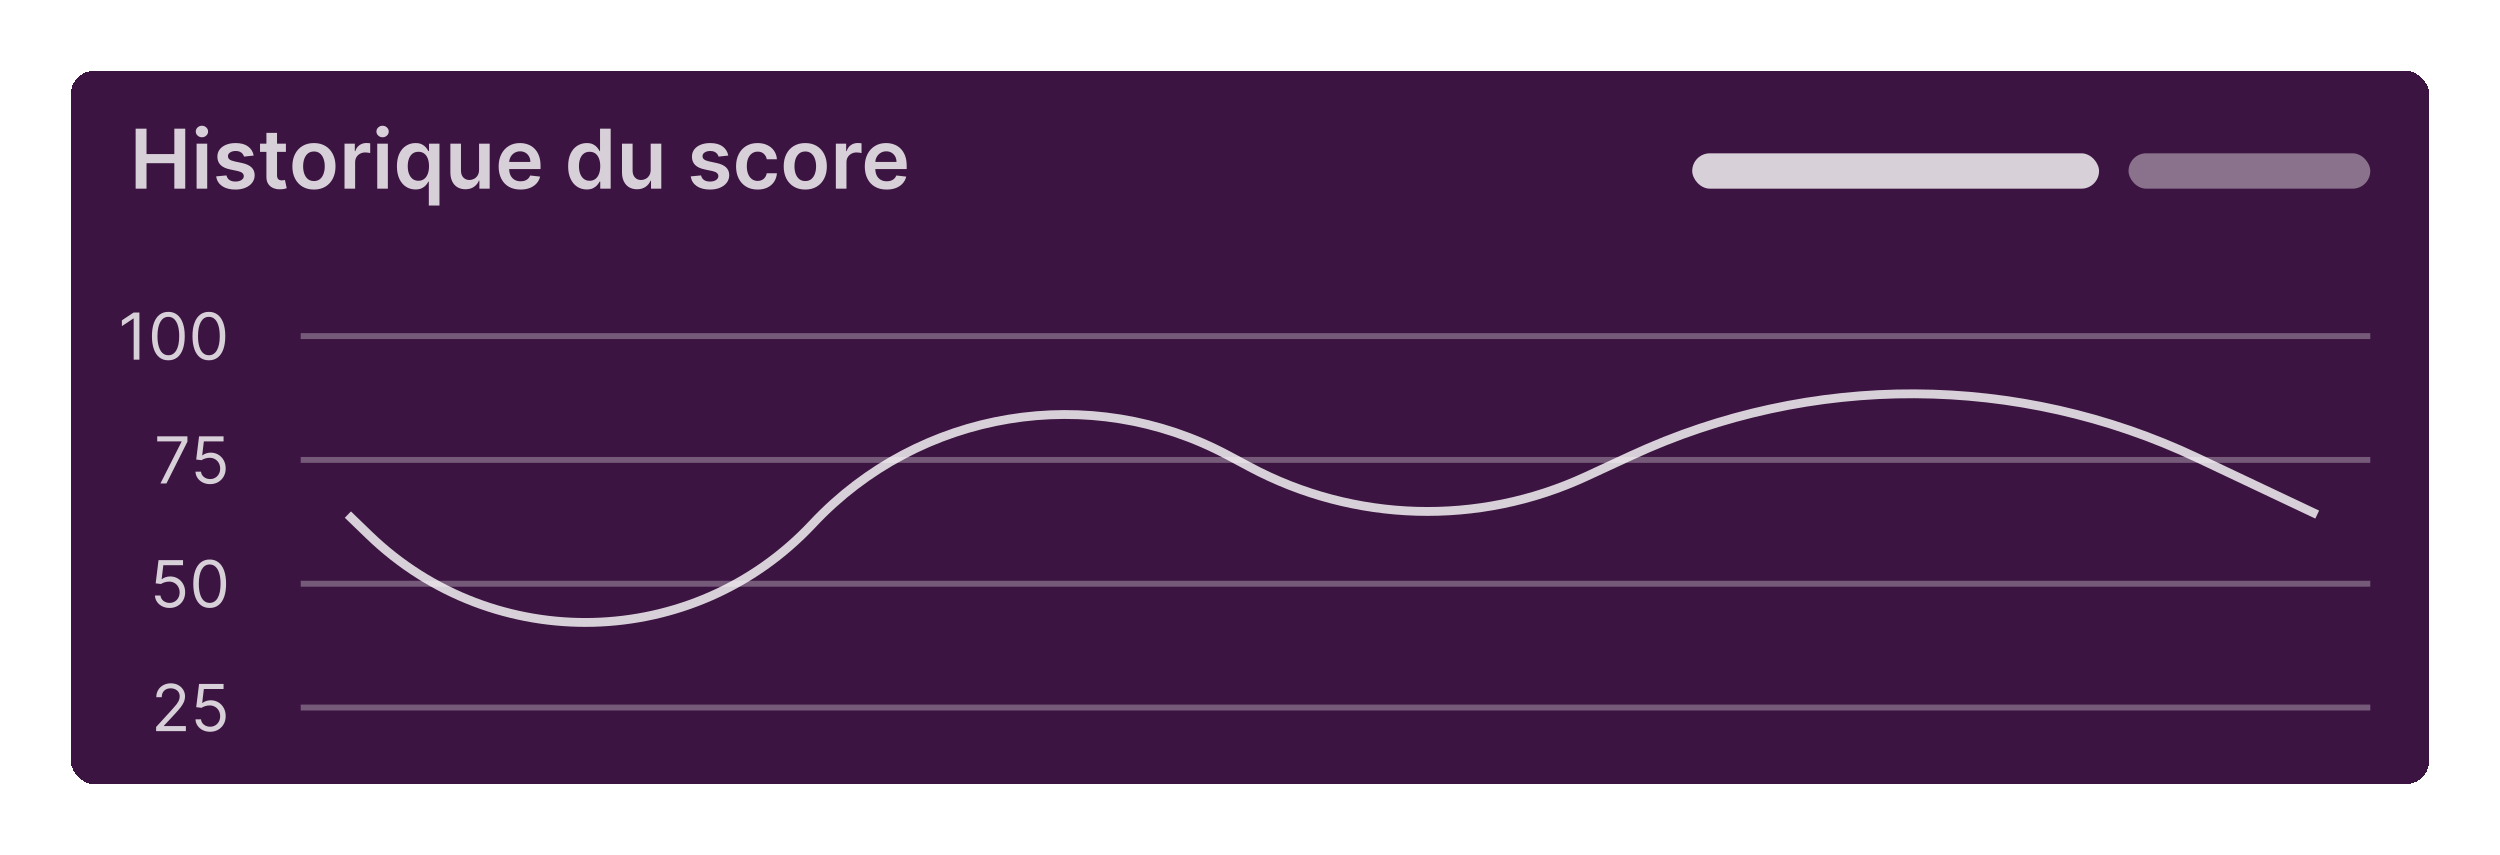 <svg width="424" height="145" viewBox="0 0 424 145" fill="none" xmlns="http://www.w3.org/2000/svg">
<g filter="url(#filter0_d_5312_21189)">
<rect x="12" y="8" width="400" height="121" rx="4" fill="#3C1441" shape-rendering="crispEdges"/>
<path opacity="0.8" d="M23.004 28V17.818H24.849V22.129H29.567V17.818H31.416V28H29.567V23.675H24.849V28H23.004ZM33.343 28V20.364H35.142V28H33.343ZM34.248 19.28C33.962 19.28 33.717 19.185 33.512 18.996C33.306 18.804 33.203 18.574 33.203 18.305C33.203 18.034 33.306 17.803 33.512 17.614C33.717 17.422 33.962 17.326 34.248 17.326C34.536 17.326 34.781 17.422 34.983 17.614C35.189 17.803 35.291 18.034 35.291 18.305C35.291 18.574 35.189 18.804 34.983 18.996C34.781 19.185 34.536 19.28 34.248 19.28ZM43.029 22.382L41.388 22.561C41.342 22.395 41.26 22.24 41.144 22.094C41.032 21.948 40.879 21.83 40.687 21.741C40.495 21.651 40.259 21.607 39.981 21.607C39.606 21.607 39.292 21.688 39.036 21.85C38.785 22.012 38.66 22.223 38.663 22.482C38.66 22.704 38.741 22.884 38.907 23.023C39.076 23.163 39.355 23.277 39.742 23.366L41.045 23.645C41.767 23.801 42.304 24.048 42.656 24.386C43.01 24.724 43.189 25.166 43.193 25.713C43.189 26.194 43.048 26.618 42.77 26.986C42.495 27.35 42.112 27.635 41.622 27.841C41.131 28.046 40.568 28.149 39.931 28.149C38.997 28.149 38.244 27.954 37.674 27.562C37.104 27.168 36.764 26.62 36.655 25.917L38.41 25.748C38.489 26.093 38.659 26.353 38.917 26.528C39.176 26.704 39.512 26.792 39.926 26.792C40.354 26.792 40.697 26.704 40.955 26.528C41.217 26.353 41.348 26.136 41.348 25.877C41.348 25.658 41.264 25.478 41.095 25.335C40.929 25.193 40.67 25.083 40.319 25.007L39.017 24.734C38.284 24.581 37.742 24.324 37.391 23.963C37.039 23.599 36.865 23.138 36.869 22.581C36.865 22.11 36.993 21.703 37.252 21.358C37.513 21.01 37.876 20.741 38.34 20.553C38.808 20.36 39.346 20.264 39.956 20.264C40.851 20.264 41.555 20.455 42.069 20.836C42.586 21.217 42.906 21.733 43.029 22.382ZM48.49 20.364V21.756H44.1V20.364H48.49ZM45.184 18.534H46.983V25.703C46.983 25.945 47.02 26.131 47.093 26.26C47.169 26.386 47.269 26.472 47.391 26.518C47.514 26.565 47.65 26.588 47.799 26.588C47.911 26.588 48.014 26.58 48.107 26.563C48.203 26.547 48.276 26.532 48.326 26.518L48.629 27.925C48.533 27.959 48.395 27.995 48.216 28.035C48.041 28.075 47.825 28.098 47.57 28.104C47.119 28.118 46.713 28.05 46.352 27.901C45.991 27.748 45.704 27.513 45.492 27.195C45.283 26.876 45.181 26.479 45.184 26.001V18.534ZM53.244 28.149C52.498 28.149 51.852 27.985 51.305 27.657C50.758 27.329 50.334 26.87 50.032 26.28C49.734 25.69 49.585 25 49.585 24.212C49.585 23.423 49.734 22.732 50.032 22.139C50.334 21.545 50.758 21.084 51.305 20.756C51.852 20.428 52.498 20.264 53.244 20.264C53.99 20.264 54.636 20.428 55.183 20.756C55.73 21.084 56.152 21.545 56.451 22.139C56.752 22.732 56.903 23.423 56.903 24.212C56.903 25 56.752 25.69 56.451 26.28C56.152 26.87 55.73 27.329 55.183 27.657C54.636 27.985 53.99 28.149 53.244 28.149ZM53.254 26.707C53.658 26.707 53.996 26.596 54.268 26.374C54.54 26.149 54.742 25.847 54.875 25.47C55.011 25.092 55.078 24.671 55.078 24.207C55.078 23.739 55.011 23.317 54.875 22.939C54.742 22.558 54.54 22.255 54.268 22.029C53.996 21.804 53.658 21.691 53.254 21.691C52.84 21.691 52.495 21.804 52.22 22.029C51.948 22.255 51.744 22.558 51.608 22.939C51.476 23.317 51.409 23.739 51.409 24.207C51.409 24.671 51.476 25.092 51.608 25.47C51.744 25.847 51.948 26.149 52.22 26.374C52.495 26.596 52.84 26.707 53.254 26.707ZM58.431 28V20.364H60.176V21.636H60.255C60.394 21.195 60.633 20.856 60.971 20.617C61.312 20.375 61.702 20.254 62.139 20.254C62.239 20.254 62.35 20.259 62.472 20.269C62.598 20.276 62.703 20.287 62.786 20.304V21.959C62.709 21.933 62.589 21.91 62.423 21.89C62.26 21.867 62.103 21.855 61.95 21.855C61.622 21.855 61.327 21.926 61.066 22.069C60.807 22.208 60.603 22.402 60.454 22.651C60.305 22.899 60.23 23.186 60.23 23.511V28H58.431ZM63.981 28V20.364H65.781V28H63.981ZM64.886 19.28C64.601 19.28 64.356 19.185 64.15 18.996C63.945 18.804 63.842 18.574 63.842 18.305C63.842 18.034 63.945 17.803 64.15 17.614C64.356 17.422 64.601 17.326 64.886 17.326C65.174 17.326 65.42 17.422 65.622 17.614C65.828 17.803 65.93 18.034 65.93 18.305C65.93 18.574 65.828 18.804 65.622 18.996C65.42 19.185 65.174 19.28 64.886 19.28ZM72.728 30.864V26.797H72.653C72.56 26.983 72.426 27.18 72.25 27.389C72.075 27.594 71.843 27.77 71.554 27.916C71.266 28.061 70.903 28.134 70.466 28.134C69.866 28.134 69.329 27.98 68.855 27.672C68.381 27.364 68.006 26.916 67.731 26.329C67.456 25.743 67.319 25.03 67.319 24.192C67.319 23.343 67.458 22.627 67.736 22.044C68.018 21.457 68.397 21.015 68.875 20.717C69.352 20.415 69.884 20.264 70.471 20.264C70.918 20.264 71.286 20.34 71.574 20.493C71.863 20.642 72.091 20.823 72.26 21.035C72.429 21.244 72.56 21.441 72.653 21.626H72.762V20.364H74.532V30.864H72.728ZM70.968 26.658C71.349 26.658 71.674 26.555 71.942 26.349C72.211 26.141 72.414 25.851 72.554 25.479C72.693 25.108 72.762 24.676 72.762 24.182C72.762 23.688 72.693 23.259 72.554 22.894C72.418 22.53 72.216 22.246 71.947 22.044C71.682 21.842 71.356 21.741 70.968 21.741C70.567 21.741 70.232 21.845 69.963 22.054C69.695 22.263 69.493 22.551 69.357 22.919C69.221 23.287 69.153 23.708 69.153 24.182C69.153 24.659 69.221 25.085 69.357 25.459C69.496 25.831 69.7 26.124 69.968 26.34C70.24 26.552 70.573 26.658 70.968 26.658ZM81.249 24.788V20.364H83.049V28H81.304V26.643H81.224C81.052 27.07 80.768 27.42 80.374 27.692C79.983 27.963 79.501 28.099 78.927 28.099C78.427 28.099 77.984 27.988 77.6 27.766C77.219 27.541 76.92 27.215 76.705 26.787C76.49 26.356 76.382 25.836 76.382 25.226V20.364H78.181V24.947C78.181 25.431 78.314 25.816 78.579 26.101C78.844 26.386 79.192 26.528 79.623 26.528C79.888 26.528 80.145 26.464 80.394 26.334C80.642 26.205 80.846 26.013 81.005 25.758C81.168 25.499 81.249 25.176 81.249 24.788ZM88.28 28.149C87.514 28.149 86.853 27.99 86.296 27.672C85.743 27.35 85.317 26.896 85.019 26.31C84.72 25.72 84.571 25.025 84.571 24.227C84.571 23.441 84.72 22.752 85.019 22.158C85.32 21.562 85.741 21.098 86.281 20.766C86.822 20.432 87.456 20.264 88.186 20.264C88.656 20.264 89.1 20.34 89.518 20.493C89.939 20.642 90.31 20.874 90.632 21.189C90.956 21.504 91.212 21.905 91.397 22.392C91.583 22.876 91.676 23.453 91.676 24.122V24.674H85.416V23.461H89.951C89.947 23.116 89.873 22.81 89.727 22.541C89.581 22.269 89.377 22.056 89.115 21.9C88.857 21.744 88.555 21.666 88.21 21.666C87.843 21.666 87.519 21.756 87.241 21.935C86.963 22.11 86.745 22.342 86.59 22.631C86.437 22.916 86.359 23.229 86.356 23.57V24.629C86.356 25.073 86.437 25.454 86.6 25.773C86.762 26.088 86.989 26.329 87.281 26.499C87.572 26.664 87.914 26.747 88.305 26.747C88.567 26.747 88.804 26.711 89.016 26.638C89.228 26.562 89.412 26.451 89.568 26.305C89.723 26.159 89.841 25.978 89.921 25.763L91.601 25.952C91.495 26.396 91.293 26.784 90.995 27.115C90.7 27.443 90.322 27.698 89.861 27.881C89.4 28.06 88.873 28.149 88.28 28.149ZM99.505 28.134C98.905 28.134 98.368 27.98 97.894 27.672C97.42 27.364 97.045 26.916 96.77 26.329C96.495 25.743 96.358 25.03 96.358 24.192C96.358 23.343 96.497 22.627 96.775 22.044C97.057 21.457 97.436 21.015 97.914 20.717C98.391 20.415 98.923 20.264 99.51 20.264C99.957 20.264 100.325 20.34 100.613 20.493C100.902 20.642 101.13 20.823 101.299 21.035C101.468 21.244 101.599 21.441 101.692 21.626H101.767V17.818H103.571V28H101.801V26.797H101.692C101.599 26.983 101.465 27.18 101.289 27.389C101.114 27.594 100.882 27.77 100.593 27.916C100.305 28.061 99.942 28.134 99.505 28.134ZM100.007 26.658C100.388 26.658 100.713 26.555 100.981 26.349C101.25 26.141 101.453 25.851 101.593 25.479C101.732 25.108 101.801 24.676 101.801 24.182C101.801 23.688 101.732 23.259 101.593 22.894C101.457 22.53 101.255 22.246 100.986 22.044C100.721 21.842 100.395 21.741 100.007 21.741C99.606 21.741 99.271 21.845 99.002 22.054C98.734 22.263 98.532 22.551 98.396 22.919C98.26 23.287 98.192 23.708 98.192 24.182C98.192 24.659 98.26 25.085 98.396 25.459C98.535 25.831 98.739 26.124 99.007 26.34C99.279 26.552 99.612 26.658 100.007 26.658ZM110.356 24.788V20.364H112.156V28H110.411V26.643H110.331C110.159 27.07 109.876 27.42 109.481 27.692C109.09 27.963 108.608 28.099 108.035 28.099C107.534 28.099 107.092 27.988 106.707 27.766C106.326 27.541 106.028 27.215 105.812 26.787C105.597 26.356 105.489 25.836 105.489 25.226V20.364H107.289V24.947C107.289 25.431 107.421 25.816 107.687 26.101C107.952 26.386 108.3 26.528 108.731 26.528C108.996 26.528 109.253 26.464 109.501 26.334C109.75 26.205 109.954 26.013 110.113 25.758C110.275 25.499 110.356 25.176 110.356 24.788ZM123.515 22.382L121.874 22.561C121.828 22.395 121.747 22.24 121.631 22.094C121.518 21.948 121.366 21.83 121.173 21.741C120.981 21.651 120.746 21.607 120.467 21.607C120.093 21.607 119.778 21.688 119.523 21.85C119.271 22.012 119.147 22.223 119.15 22.482C119.147 22.704 119.228 22.884 119.393 23.023C119.563 23.163 119.841 23.277 120.229 23.366L121.531 23.645C122.254 23.801 122.791 24.048 123.142 24.386C123.497 24.724 123.676 25.166 123.679 25.713C123.676 26.194 123.535 26.618 123.256 26.986C122.981 27.35 122.598 27.635 122.108 27.841C121.617 28.046 121.054 28.149 120.418 28.149C119.483 28.149 118.731 27.954 118.161 27.562C117.59 27.168 117.251 26.62 117.141 25.917L118.896 25.748C118.976 26.093 119.145 26.353 119.403 26.528C119.662 26.704 119.998 26.792 120.413 26.792C120.84 26.792 121.183 26.704 121.442 26.528C121.704 26.353 121.835 26.136 121.835 25.877C121.835 25.658 121.75 25.478 121.581 25.335C121.415 25.193 121.157 25.083 120.805 25.007L119.503 24.734C118.77 24.581 118.228 24.324 117.877 23.963C117.526 23.599 117.352 23.138 117.355 22.581C117.352 22.11 117.479 21.703 117.738 21.358C118 21.01 118.363 20.741 118.827 20.553C119.294 20.36 119.833 20.264 120.442 20.264C121.337 20.264 122.042 20.455 122.555 20.836C123.072 21.217 123.392 21.733 123.515 22.382ZM128.494 28.149C127.732 28.149 127.077 27.982 126.53 27.647C125.987 27.312 125.567 26.85 125.272 26.26C124.981 25.667 124.835 24.984 124.835 24.212C124.835 23.436 124.984 22.752 125.282 22.158C125.581 21.562 126.002 21.098 126.545 20.766C127.092 20.432 127.738 20.264 128.484 20.264C129.104 20.264 129.652 20.379 130.13 20.607C130.61 20.833 130.993 21.152 131.278 21.567C131.563 21.978 131.725 22.458 131.765 23.009H130.045C129.975 22.641 129.81 22.334 129.548 22.089C129.289 21.84 128.943 21.716 128.509 21.716C128.141 21.716 127.818 21.815 127.539 22.014C127.261 22.21 127.044 22.491 126.888 22.859C126.736 23.227 126.659 23.668 126.659 24.182C126.659 24.702 126.736 25.15 126.888 25.524C127.041 25.895 127.254 26.182 127.529 26.384C127.808 26.583 128.134 26.683 128.509 26.683C128.774 26.683 129.011 26.633 129.22 26.533C129.432 26.431 129.609 26.283 129.752 26.091C129.894 25.899 129.992 25.665 130.045 25.39H131.765C131.722 25.93 131.563 26.409 131.288 26.827C131.013 27.241 130.638 27.566 130.164 27.801C129.69 28.033 129.134 28.149 128.494 28.149ZM136.574 28.149C135.828 28.149 135.182 27.985 134.635 27.657C134.088 27.329 133.664 26.87 133.362 26.28C133.064 25.69 132.915 25 132.915 24.212C132.915 23.423 133.064 22.732 133.362 22.139C133.664 21.545 134.088 21.084 134.635 20.756C135.182 20.428 135.828 20.264 136.574 20.264C137.32 20.264 137.966 20.428 138.513 20.756C139.06 21.084 139.482 21.545 139.781 22.139C140.082 22.732 140.233 23.423 140.233 24.212C140.233 25 140.082 25.69 139.781 26.28C139.482 26.87 139.06 27.329 138.513 27.657C137.966 27.985 137.32 28.149 136.574 28.149ZM136.584 26.707C136.988 26.707 137.326 26.596 137.598 26.374C137.87 26.149 138.072 25.847 138.205 25.47C138.341 25.092 138.409 24.671 138.409 24.207C138.409 23.739 138.341 23.317 138.205 22.939C138.072 22.558 137.87 22.255 137.598 22.029C137.326 21.804 136.988 21.691 136.584 21.691C136.17 21.691 135.825 21.804 135.55 22.029C135.278 22.255 135.074 22.558 134.938 22.939C134.806 23.317 134.74 23.739 134.74 24.207C134.74 24.671 134.806 25.092 134.938 25.47C135.074 25.847 135.278 26.149 135.55 26.374C135.825 26.596 136.17 26.707 136.584 26.707ZM141.761 28V20.364H143.506V21.636H143.585C143.724 21.195 143.963 20.856 144.301 20.617C144.643 20.375 145.032 20.254 145.469 20.254C145.569 20.254 145.68 20.259 145.803 20.269C145.929 20.276 146.033 20.287 146.116 20.304V21.959C146.04 21.933 145.919 21.91 145.753 21.89C145.59 21.867 145.433 21.855 145.281 21.855C144.952 21.855 144.657 21.926 144.396 22.069C144.137 22.208 143.933 22.402 143.784 22.651C143.635 22.899 143.56 23.186 143.56 23.511V28H141.761ZM150.378 28.149C149.612 28.149 148.951 27.99 148.394 27.672C147.84 27.35 147.415 26.896 147.116 26.31C146.818 25.72 146.669 25.025 146.669 24.227C146.669 23.441 146.818 22.752 147.116 22.158C147.418 21.562 147.839 21.098 148.379 20.766C148.919 20.432 149.554 20.264 150.283 20.264C150.754 20.264 151.198 20.34 151.616 20.493C152.037 20.642 152.408 20.874 152.729 21.189C153.054 21.504 153.309 21.905 153.495 22.392C153.68 22.876 153.773 23.453 153.773 24.122V24.674H147.514V23.461H152.048C152.045 23.116 151.97 22.81 151.824 22.541C151.679 22.269 151.475 22.056 151.213 21.9C150.954 21.744 150.653 21.666 150.308 21.666C149.94 21.666 149.617 21.756 149.339 21.935C149.06 22.11 148.843 22.342 148.687 22.631C148.535 22.916 148.457 23.229 148.454 23.57V24.629C148.454 25.073 148.535 25.454 148.697 25.773C148.86 26.088 149.087 26.329 149.378 26.499C149.67 26.664 150.011 26.747 150.403 26.747C150.664 26.747 150.901 26.711 151.113 26.638C151.326 26.562 151.51 26.451 151.665 26.305C151.821 26.159 151.939 25.978 152.018 25.763L153.699 25.952C153.593 26.396 153.39 26.784 153.092 27.115C152.797 27.443 152.419 27.698 151.959 27.881C151.498 28.06 150.971 28.149 150.378 28.149Z" fill="white"/>
<path opacity="0.3" d="M51 116H402" stroke="white"/>
<path opacity="0.3" d="M51 95H402" stroke="white"/>
<path opacity="0.3" d="M51 74H402" stroke="white"/>
<path opacity="0.3" d="M51 53H402" stroke="white"/>
<path opacity="0.8" d="M59 83.273L62.587 86.739C83.788 107.224 117.657 106.379 137.811 84.863V84.863C155.967 65.48 184.88 60.712 208.299 73.239L211.915 75.174C229.633 84.651 250.772 85.259 269.004 76.816L276.651 73.275C307.134 59.16 342.31 59.301 372.678 73.662L393 83.273" stroke="white" stroke-width="1.5"/>
<path opacity="0.8" d="M23.641 49V57H22.672V50.016H22.625L20.672 51.312V50.328L22.672 49H23.641ZM28.551 57.109C27.962 57.109 27.461 56.949 27.047 56.629C26.633 56.306 26.316 55.839 26.098 55.227C25.879 54.612 25.77 53.87 25.77 53C25.77 52.135 25.879 51.397 26.098 50.785C26.319 50.171 26.637 49.702 27.051 49.379C27.467 49.053 27.967 48.891 28.551 48.891C29.134 48.891 29.633 49.053 30.047 49.379C30.463 49.702 30.781 50.171 31 50.785C31.221 51.397 31.332 52.135 31.332 53C31.332 53.87 31.223 54.612 31.004 55.227C30.785 55.839 30.469 56.306 30.055 56.629C29.641 56.949 29.139 57.109 28.551 57.109ZM28.551 56.25C29.134 56.25 29.587 55.969 29.91 55.406C30.233 54.844 30.395 54.042 30.395 53C30.395 52.307 30.32 51.717 30.172 51.23C30.026 50.743 29.815 50.372 29.539 50.117C29.266 49.862 28.936 49.734 28.551 49.734C27.973 49.734 27.521 50.02 27.195 50.59C26.87 51.158 26.707 51.961 26.707 53C26.707 53.693 26.78 54.281 26.926 54.766C27.072 55.25 27.281 55.618 27.555 55.871C27.831 56.124 28.163 56.25 28.551 56.25ZM35.426 57.109C34.837 57.109 34.336 56.949 33.922 56.629C33.508 56.306 33.191 55.839 32.973 55.227C32.754 54.612 32.645 53.87 32.645 53C32.645 52.135 32.754 51.397 32.973 50.785C33.194 50.171 33.512 49.702 33.926 49.379C34.342 49.053 34.842 48.891 35.426 48.891C36.009 48.891 36.508 49.053 36.922 49.379C37.339 49.702 37.656 50.171 37.875 50.785C38.096 51.397 38.207 52.135 38.207 53C38.207 53.87 38.098 54.612 37.879 55.227C37.66 55.839 37.344 56.306 36.93 56.629C36.516 56.949 36.014 57.109 35.426 57.109ZM35.426 56.25C36.009 56.25 36.462 55.969 36.785 55.406C37.108 54.844 37.27 54.042 37.27 53C37.27 52.307 37.195 51.717 37.047 51.23C36.901 50.743 36.69 50.372 36.414 50.117C36.141 49.862 35.811 49.734 35.426 49.734C34.848 49.734 34.396 50.02 34.07 50.59C33.745 51.158 33.582 51.961 33.582 53C33.582 53.693 33.655 54.281 33.801 54.766C33.947 55.25 34.156 55.618 34.43 55.871C34.706 56.124 35.038 56.25 35.426 56.25Z" fill="white"/>
<path opacity="0.8" d="M27.209 78L30.787 70.922V70.859H26.662V70H31.787V70.906L28.225 78H27.209ZM35.636 78.109C35.177 78.109 34.765 78.018 34.398 77.836C34.03 77.654 33.736 77.404 33.515 77.086C33.293 76.768 33.172 76.406 33.151 76H34.089C34.125 76.362 34.289 76.662 34.581 76.898C34.875 77.133 35.227 77.25 35.636 77.25C35.964 77.25 36.255 77.173 36.511 77.019C36.769 76.866 36.97 76.655 37.116 76.387C37.265 76.116 37.339 75.81 37.339 75.469C37.339 75.12 37.262 74.809 37.108 74.535C36.957 74.259 36.749 74.042 36.483 73.883C36.218 73.724 35.914 73.643 35.573 73.641C35.328 73.638 35.077 73.676 34.819 73.754C34.562 73.829 34.349 73.927 34.183 74.047L33.276 73.938L33.761 70H37.917V70.859H34.573L34.292 73.219H34.339C34.503 73.088 34.709 72.981 34.956 72.894C35.203 72.809 35.461 72.766 35.73 72.766C36.219 72.766 36.655 72.883 37.038 73.117C37.423 73.349 37.726 73.667 37.944 74.07C38.166 74.474 38.276 74.935 38.276 75.453C38.276 75.963 38.162 76.419 37.933 76.82C37.706 77.219 37.394 77.534 36.995 77.766C36.597 77.995 36.144 78.109 35.636 78.109Z" fill="white"/>
<path opacity="0.8" d="M28.761 99.109C28.302 99.109 27.89 99.018 27.523 98.836C27.155 98.654 26.861 98.404 26.64 98.086C26.418 97.768 26.297 97.406 26.276 97H27.214C27.25 97.362 27.414 97.662 27.706 97.898C28 98.133 28.352 98.25 28.761 98.25C29.089 98.25 29.381 98.173 29.636 98.019C29.894 97.866 30.095 97.655 30.241 97.387C30.39 97.116 30.464 96.81 30.464 96.469C30.464 96.12 30.387 95.809 30.233 95.535C30.082 95.259 29.874 95.042 29.608 94.883C29.343 94.724 29.039 94.643 28.698 94.641C28.453 94.638 28.202 94.676 27.944 94.754C27.686 94.829 27.474 94.927 27.308 95.047L26.401 94.938L26.886 91H31.042V91.859H27.698L27.417 94.219H27.464C27.628 94.088 27.834 93.981 28.081 93.894C28.328 93.809 28.586 93.766 28.855 93.766C29.344 93.766 29.78 93.883 30.163 94.117C30.549 94.349 30.851 94.667 31.069 95.07C31.291 95.474 31.401 95.935 31.401 96.453C31.401 96.963 31.287 97.419 31.058 97.82C30.831 98.219 30.519 98.534 30.12 98.766C29.722 98.995 29.269 99.109 28.761 99.109ZM35.562 99.109C34.974 99.109 34.473 98.949 34.059 98.629C33.645 98.306 33.328 97.838 33.109 97.227C32.891 96.612 32.781 95.87 32.781 95C32.781 94.135 32.891 93.397 33.109 92.785C33.331 92.171 33.648 91.702 34.062 91.379C34.479 91.053 34.979 90.891 35.562 90.891C36.146 90.891 36.645 91.053 37.059 91.379C37.475 91.702 37.793 92.171 38.012 92.785C38.233 93.397 38.344 94.135 38.344 95C38.344 95.87 38.234 96.612 38.016 97.227C37.797 97.838 37.48 98.306 37.066 98.629C36.652 98.949 36.151 99.109 35.562 99.109ZM35.562 98.25C36.146 98.25 36.599 97.969 36.922 97.406C37.245 96.844 37.406 96.042 37.406 95C37.406 94.307 37.332 93.717 37.184 93.231C37.038 92.743 36.827 92.372 36.551 92.117C36.277 91.862 35.948 91.734 35.562 91.734C34.984 91.734 34.533 92.019 34.207 92.59C33.882 93.158 33.719 93.961 33.719 95C33.719 95.693 33.792 96.281 33.938 96.766C34.083 97.25 34.293 97.618 34.566 97.871C34.842 98.124 35.175 98.25 35.562 98.25Z" fill="white"/>
<path opacity="0.8" d="M26.476 120V119.297L29.116 116.406C29.426 116.068 29.681 115.773 29.882 115.523C30.082 115.271 30.231 115.034 30.327 114.812C30.426 114.589 30.476 114.354 30.476 114.109C30.476 113.828 30.408 113.585 30.273 113.379C30.14 113.173 29.957 113.014 29.726 112.902C29.494 112.79 29.233 112.734 28.944 112.734C28.637 112.734 28.369 112.798 28.14 112.926C27.913 113.051 27.737 113.227 27.612 113.453C27.49 113.68 27.429 113.945 27.429 114.25H26.507C26.507 113.781 26.615 113.37 26.831 113.016C27.047 112.661 27.341 112.385 27.714 112.187C28.089 111.99 28.509 111.891 28.976 111.891C29.444 111.891 29.86 111.99 30.222 112.187C30.584 112.385 30.867 112.652 31.073 112.988C31.279 113.324 31.382 113.698 31.382 114.109C31.382 114.404 31.328 114.691 31.222 114.973C31.117 115.251 30.935 115.562 30.675 115.906C30.417 116.247 30.059 116.664 29.601 117.156L27.804 119.078V119.141H31.523V120H26.476ZM35.636 120.109C35.177 120.109 34.765 120.018 34.398 119.836C34.03 119.654 33.736 119.404 33.515 119.086C33.293 118.768 33.172 118.406 33.151 118H34.089C34.125 118.362 34.289 118.661 34.581 118.898C34.875 119.133 35.227 119.25 35.636 119.25C35.964 119.25 36.255 119.173 36.511 119.02C36.769 118.866 36.97 118.655 37.116 118.387C37.265 118.116 37.339 117.81 37.339 117.469C37.339 117.12 37.262 116.809 37.108 116.535C36.957 116.259 36.749 116.042 36.483 115.883C36.218 115.724 35.914 115.643 35.573 115.641C35.328 115.638 35.077 115.676 34.819 115.754C34.562 115.829 34.349 115.927 34.183 116.047L33.276 115.937L33.761 112H37.917V112.859H34.573L34.292 115.219H34.339C34.503 115.089 34.709 114.98 34.956 114.895C35.203 114.809 35.461 114.766 35.73 114.766C36.219 114.766 36.655 114.883 37.038 115.117C37.423 115.349 37.726 115.667 37.944 116.07C38.166 116.474 38.276 116.935 38.276 117.453C38.276 117.964 38.162 118.419 37.933 118.82C37.706 119.219 37.394 119.534 36.995 119.766C36.597 119.995 36.144 120.109 35.636 120.109Z" fill="white"/>
<rect opacity="0.8" x="287" y="22" width="69" height="6" rx="3" fill="white"/>
<rect opacity="0.4" x="361" y="22" width="41" height="6" rx="3" fill="white"/>
</g>
<defs>
<filter id="filter0_d_5312_21189" x="0" y="0" width="424" height="145" filterUnits="userSpaceOnUse" color-interpolation-filters="sRGB">
<feFlood flood-opacity="0" result="BackgroundImageFix"/>
<feColorMatrix in="SourceAlpha" type="matrix" values="0 0 0 0 0 0 0 0 0 0 0 0 0 0 0 0 0 0 127 0" result="hardAlpha"/>
<feOffset dy="4"/>
<feGaussianBlur stdDeviation="6"/>
<feComposite in2="hardAlpha" operator="out"/>
<feColorMatrix type="matrix" values="0 0 0 0 0.235 0 0 0 0 0.078 0 0 0 0 0.255 0 0 0 0.08 0"/>
<feBlend mode="normal" in2="BackgroundImageFix" result="effect1_dropShadow_5312_21189"/>
<feBlend mode="normal" in="SourceGraphic" in2="effect1_dropShadow_5312_21189" result="shape"/>
</filter>
</defs>
</svg>
